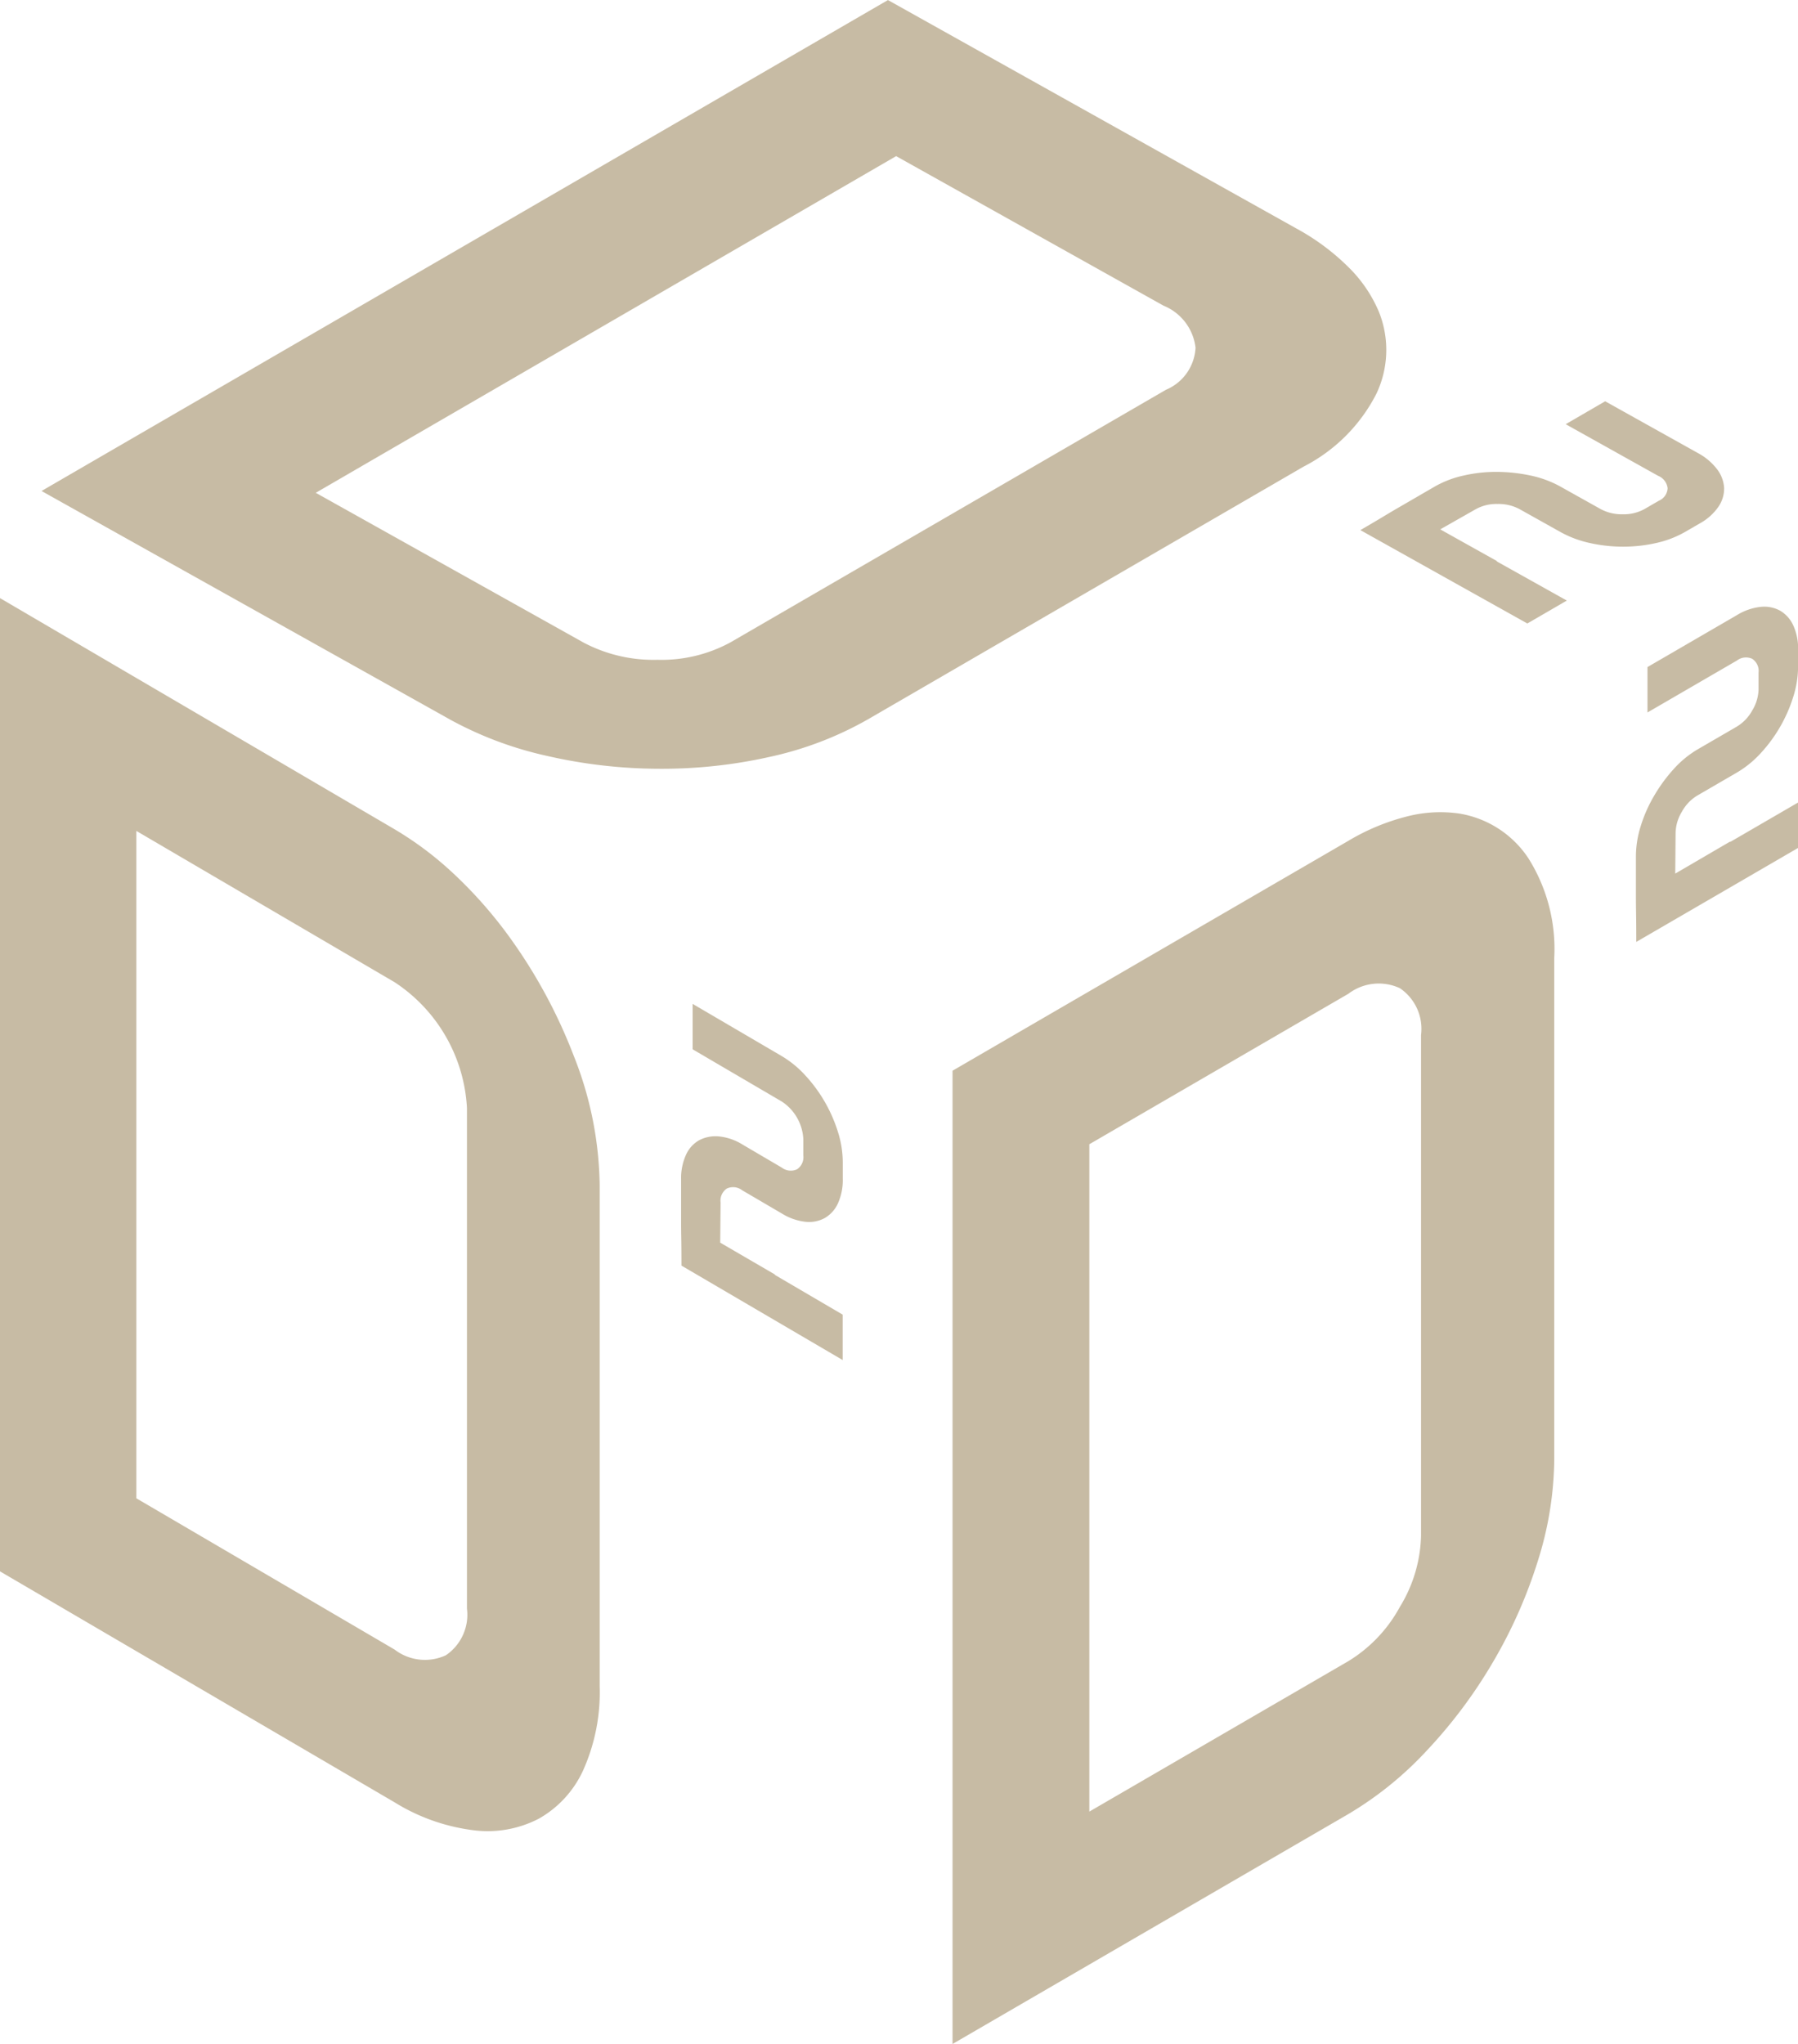 <svg xmlns="http://www.w3.org/2000/svg" width="94.125" height="107" viewBox="0 0 94.125 107">
  <g id="Group_64" data-name="Group 64" transform="translate(-766.112 -666.582)">
    <g id="Group_61" data-name="Group 61" transform="translate(815.978 698.347)">
      <path id="Path_158" data-name="Path 158" d="M1013.931,942.359V891.409l20.724-12.036a11.484,11.484,0,0,1,3.074-1.276,6.97,6.97,0,0,1,2.757-.145,5.378,5.378,0,0,1,3.581,2.323,8.908,8.908,0,0,1,1.363,5.214v26.2a18.052,18.052,0,0,1-.856,5.374,25.232,25.232,0,0,1-2.345,5.292,25.64,25.64,0,0,1-3.454,4.626,18.356,18.356,0,0,1-4.119,3.339Zm24.526-52.82a2.571,2.571,0,0,0-1.109-2.449,2.625,2.625,0,0,0-2.694.291l-13.562,7.877v34.936l13.562-7.877a7.532,7.532,0,0,0,2.694-2.838,7.454,7.454,0,0,0,1.109-3.737Z" transform="translate(-1013.931 -867.124)" fill="#c7bba4"/>
      <path id="Path_159" data-name="Path 159" d="M1196.647,836.739v.022l3.556-2.065v2.377l-8.467,4.918q0-.843-.009-1.4t-.01-.924v-2.182a5.337,5.337,0,0,1,.254-1.563,7.406,7.406,0,0,1,.7-1.582,8.334,8.334,0,0,1,1.025-1.4,5.323,5.323,0,0,1,1.261-1.034l2.051-1.191a2.239,2.239,0,0,0,.8-.843,2.214,2.214,0,0,0,.329-1.109V827.9a.763.763,0,0,0-.329-.727.779.779,0,0,0-.8.086l-4.685,2.721v-2.377l4.685-2.721a2.977,2.977,0,0,1,1.242-.43,1.736,1.736,0,0,1,1.016.2,1.71,1.71,0,0,1,.687.768,2.906,2.906,0,0,1,.254,1.279v.864a5.357,5.357,0,0,1-.254,1.6,7.733,7.733,0,0,1-1.7,2.945,5.379,5.379,0,0,1-1.242,1.013l-2.088,1.213a2.236,2.236,0,0,0-.8.843,2.212,2.212,0,0,0-.329,1.109l-.019,2.129Z" transform="translate(-1155.943 -824.448)" fill="#c7bba4"/>
    </g>
    <g id="Group_62" data-name="Group 62" transform="translate(766.112 697.893)">
      <path id="Path_160" data-name="Path 160" d="M766.112,873.139V822.19l20.655,12.1a17.592,17.592,0,0,1,3.064,2.3,23.035,23.035,0,0,1,2.747,3.065,27.206,27.206,0,0,1,3.569,6.494,18.88,18.88,0,0,1,1.358,6.8v26.2a9.987,9.987,0,0,1-.853,4.377,5.553,5.553,0,0,1-2.337,2.561,5.814,5.814,0,0,1-3.442.6,10.251,10.251,0,0,1-4.106-1.459Zm24.445-24.257a8.408,8.408,0,0,0-3.79-6.587l-13.517-7.918v34.937l13.517,7.917a2.607,2.607,0,0,0,2.685.3,2.564,2.564,0,0,0,1.105-2.446Z" transform="translate(-766.112 -822.19)" fill="#c7bba4"/>
      <path id="Path_161" data-name="Path 161" d="M948.224,941.9v.022L951.769,944v2.377l-8.439-4.943q0-.843-.01-1.41t-.009-.935v-2.182a2.925,2.925,0,0,1,.253-1.267,1.644,1.644,0,0,1,.694-.771,1.851,1.851,0,0,1,1.022-.2,2.9,2.9,0,0,1,1.256.433l2.044,1.2a.774.774,0,0,0,.8.089.761.761,0,0,0,.328-.726v-.864a2.5,2.5,0,0,0-1.125-1.956l-4.669-2.735v-2.377l4.669,2.735a5.39,5.39,0,0,1,1.238,1.017,7.768,7.768,0,0,1,1.7,2.95,5.321,5.321,0,0,1,.253,1.575v.864a2.965,2.965,0,0,1-.253,1.3,1.7,1.7,0,0,1-.684.766,1.717,1.717,0,0,1-1.013.2,2.966,2.966,0,0,1-1.238-.433l-2.081-1.219a.774.774,0,0,0-.8-.089.761.761,0,0,0-.328.726l-.019,2.107Z" transform="translate(-907.655 -906.491)" fill="#c7bba4"/>
    </g>
    <g id="Group_63" data-name="Group 63" transform="translate(768.286 666.582)">
      <path id="Path_162" data-name="Path 162" d="M776.918,692.285l44.31-25.7,21.392,11.964a12,12,0,0,1,2.73,2.032,7.2,7.2,0,0,1,1.58,2.326,5.346,5.346,0,0,1-.133,4.289,8.755,8.755,0,0,1-3.816,3.816l-22.788,13.219a18.113,18.113,0,0,1-5.124,1.966,25.757,25.757,0,0,1-5.839.629,26.516,26.516,0,0,1-5.844-.672,19.148,19.148,0,0,1-5.075-1.9Zm58.866-5.3a2.524,2.524,0,0,0,1.546-2.2,2.71,2.71,0,0,0-1.673-2.2l-14-7.83-30.384,17.625,14,7.829a7.829,7.829,0,0,0,3.888.913A7.541,7.541,0,0,0,813,700.2Z" transform="translate(-776.918 -666.582)" fill="#c7bba4"/>
      <path id="Path_163" data-name="Path 163" d="M1127.187,779.324l-.019.011,3.671,2.053-2.067,1.2-8.74-4.888q.733-.425,1.212-.714t.8-.474l.526-.305.395-.229.413-.24.564-.327a5.361,5.361,0,0,1,1.493-.567,7.576,7.576,0,0,1,1.743-.192,8.618,8.618,0,0,1,1.754.189,5.556,5.556,0,0,1,1.564.575l2.117,1.184a2.326,2.326,0,0,0,1.154.271,2.241,2.241,0,0,0,1.138-.273l.752-.436a.749.749,0,0,0,.459-.653.8.8,0,0,0-.5-.653l-4.836-2.7,2.067-1.2,4.836,2.7a3.105,3.105,0,0,1,1.028.864,1.765,1.765,0,0,1,.363.984,1.68,1.68,0,0,1-.306.985,2.861,2.861,0,0,1-.978.866l-.752.436a5.375,5.375,0,0,1-1.521.584,7.817,7.817,0,0,1-1.724.192,7.959,7.959,0,0,1-1.735-.189,5.616,5.616,0,0,1-1.536-.57l-2.156-1.206a2.325,2.325,0,0,0-1.154-.271,2.237,2.237,0,0,0-1.138.273l-1.861,1.057Z" transform="translate(-1050.991 -749.949)" fill="#c7bba4"/>
    </g>
  </g>
</svg>
